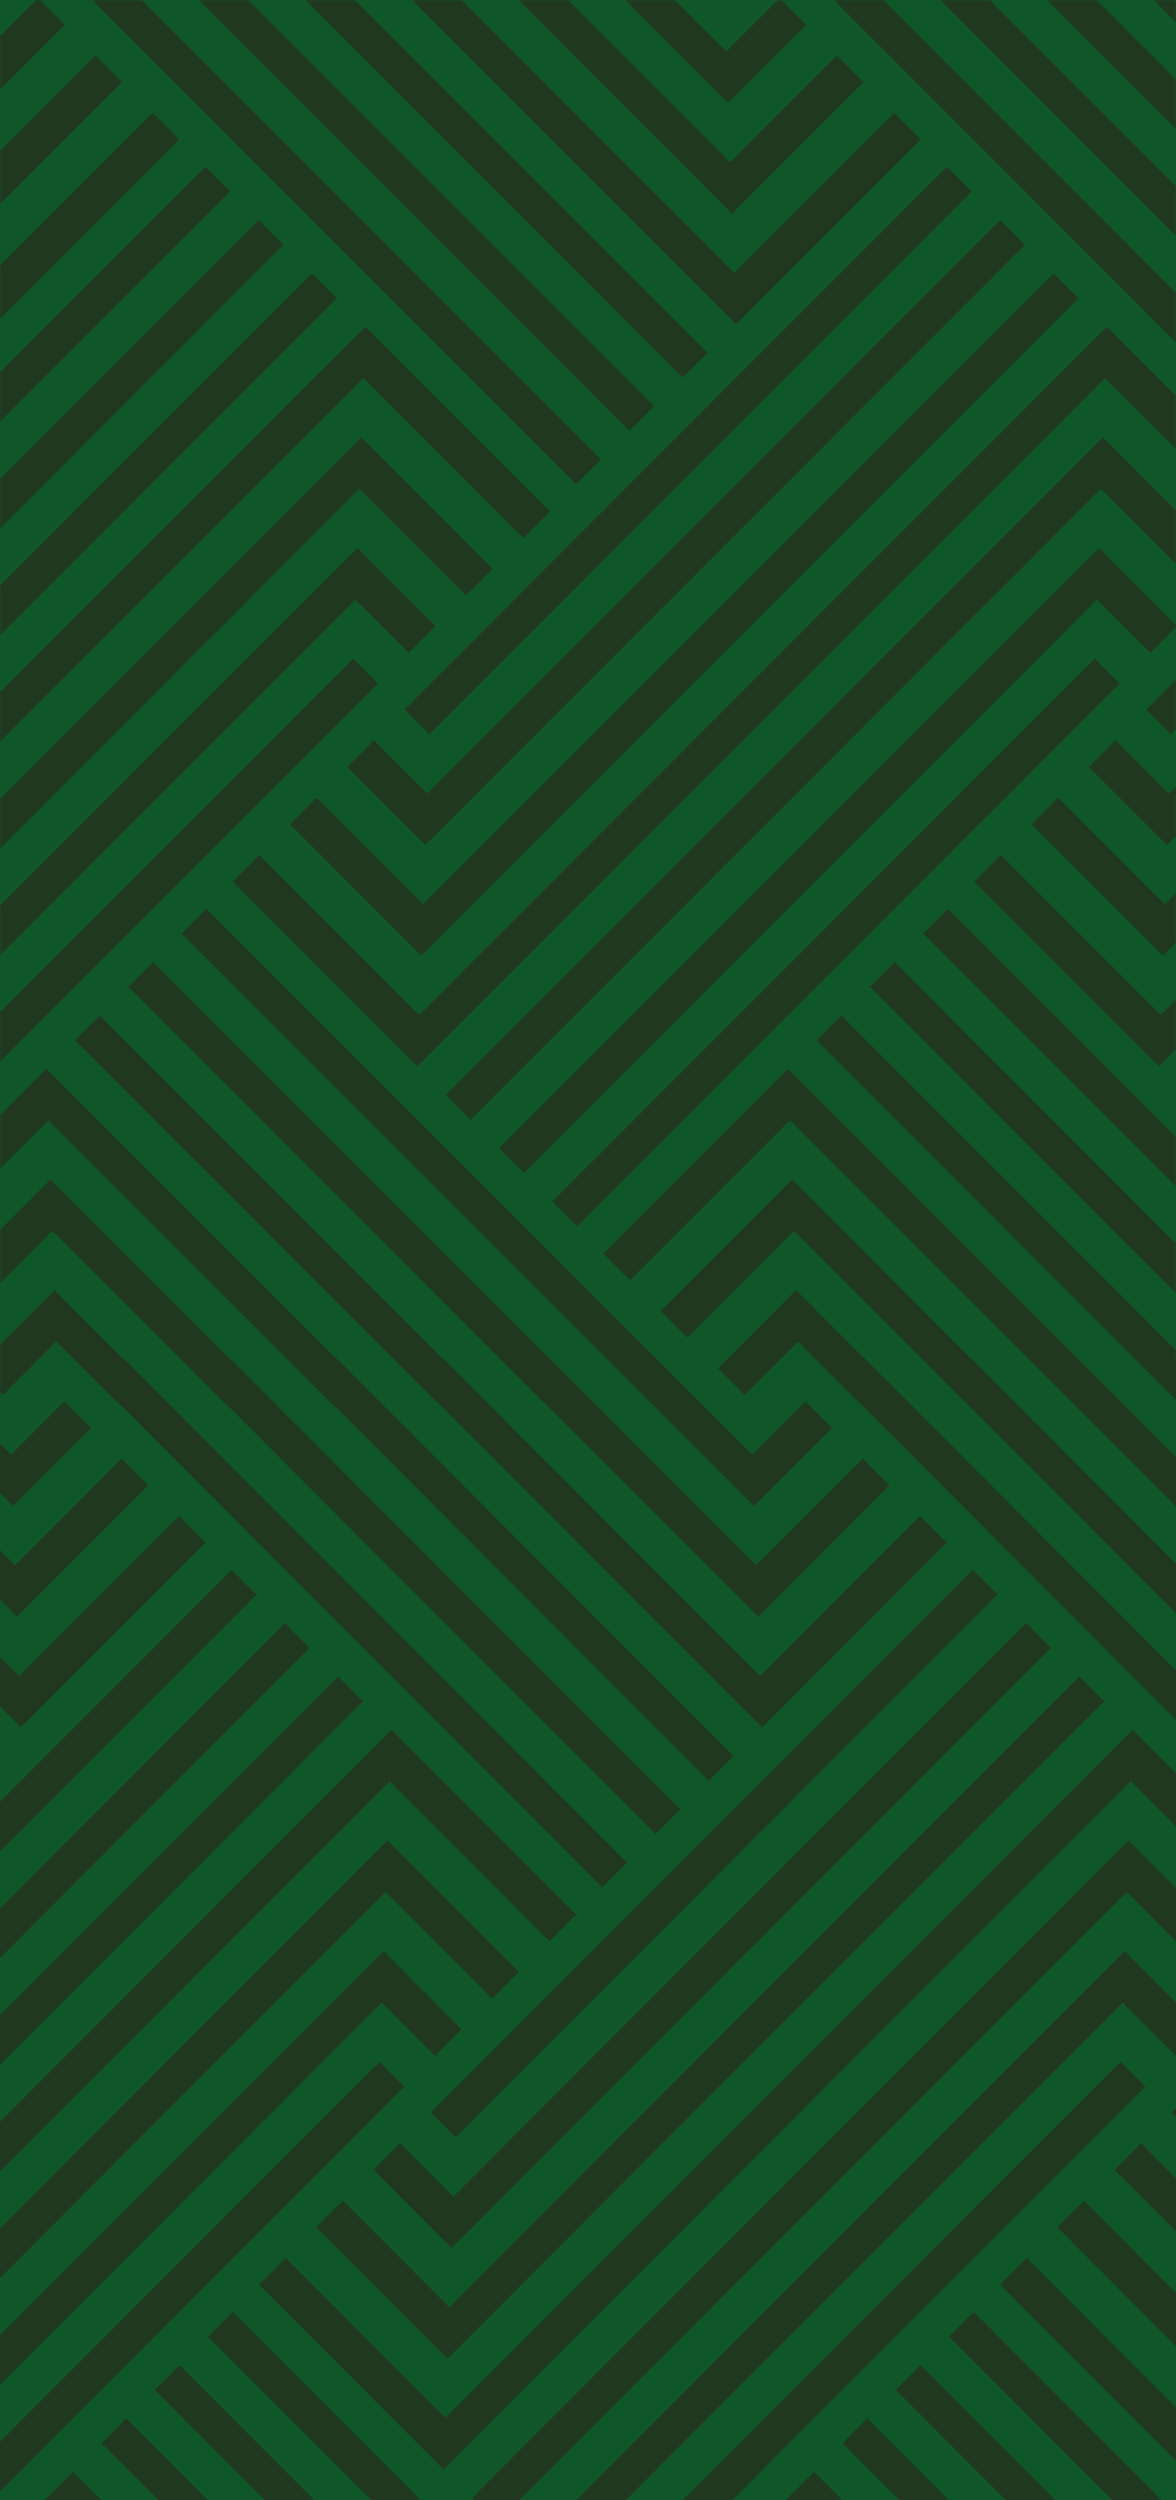 <svg width="400" height="850" viewBox="0 0 400 850" fill="none" xmlns="http://www.w3.org/2000/svg">
<g clip-path="url(#clip0_426_1108)">
<rect width="400" height="850" fill="#0F5729"/>
<mask id="mask0_426_1108" style="mask-type:luminance" maskUnits="userSpaceOnUse" x="0" y="0" width="400" height="478">
<path d="M400 0H0V477.21H400V0Z" fill="white"/>
</mask>
<g mask="url(#mask0_426_1108)">
<path d="M250.314 489.059H233.451L61.779 317.37L70.213 308.937L250.314 489.059Z" fill="#213820"/>
<path d="M214.06 489.059H197.191L43.652 335.498L52.086 327.064L214.06 489.059Z" fill="#213820"/>
<path d="M177.794 489.059H160.937L25.525 353.63L33.954 345.202L177.794 489.059Z" fill="#213820"/>
<path d="M15.826 363.34L141.529 489.059H124.682L16.467 380.827L-18.154 415.442V397.32L15.826 363.34Z" fill="#213820"/>
<path d="M17.177 400.958L105.274 489.059H88.417L17.823 418.456L-18.154 454.444V436.295L17.177 400.958Z" fill="#213820"/>
<path d="M52.157 489.059L19.186 456.09L1.058 474.217L-8.005 465.148L18.551 438.587L69.019 489.059H52.157Z" fill="#213820"/>
<path d="M12.922 -0.619L21.992 8.455L-4.564 35.011L-18.154 21.424V4.562L-5.205 17.514L12.922 -0.619Z" fill="#213820"/>
<path d="M32.417 18.871L41.481 27.951L-3.208 72.64L-18.154 57.695V40.827L-3.837 55.142L32.417 18.871Z" fill="#213820"/>
<path d="M51.913 38.378L60.987 47.436L-1.84 110.263L-18.154 93.95V77.098L-2.486 92.771L51.913 38.378Z" fill="#213820"/>
<path d="M247.66 35.011L197.191 -15.461H214.059L247.025 17.508L265.152 -0.619L274.221 8.45L247.66 35.011Z" fill="#213820"/>
<path d="M249.033 72.64L160.937 -15.461H177.794L248.387 55.142L284.653 18.871L293.722 27.946L249.033 72.64Z" fill="#213820"/>
<path d="M250.395 110.263L124.682 -15.461H141.534L249.75 92.771L304.142 38.373L313.211 47.442L250.395 110.263Z" fill="#213820"/>
<path d="M232.257 128.396L88.417 -15.461H105.274L240.691 119.968L232.257 128.396Z" fill="#213820"/>
<path d="M214.13 146.534L52.157 -15.461H69.019L222.564 138.1L214.13 146.534Z" fill="#213820"/>
<path d="M196.003 164.662L15.897 -15.461H32.765L204.437 156.228L196.003 164.662Z" fill="#213820"/>
<path d="M322.438 308.931L486.305 472.816V489.059H485.676L314.009 317.376L322.438 308.931Z" fill="#213820"/>
<path d="M466.29 489.059H449.427L295.882 335.498L304.316 327.064L466.29 489.059Z" fill="#213820"/>
<path d="M430.03 489.059H413.167L277.755 353.63L286.189 345.202L430.03 489.059Z" fill="#213820"/>
<path d="M376.912 489.059L268.691 380.827L214.304 435.225L205.235 426.156L268.051 363.335L393.764 489.059H376.912Z" fill="#213820"/>
<path d="M340.647 489.059L270.053 418.461L233.799 454.727L224.724 445.652L269.413 400.958L357.509 489.059H340.647Z" fill="#213820"/>
<path d="M304.387 489.059L271.421 456.09L253.288 474.217L244.225 465.148L270.786 438.587L321.249 489.059H304.387Z" fill="#213820"/>
<path d="M376.912 -15.461H393.759L486.305 77.088V93.939L376.912 -15.461Z" fill="#213820"/>
<path d="M340.652 -15.461H357.509L486.305 113.364V126.571L484.487 128.391L340.652 -15.461Z" fill="#213820"/>
<path d="M466.36 146.534L304.387 -15.461H321.249L474.794 138.1L466.36 146.534Z" fill="#213820"/>
<path d="M448.233 164.662L268.132 -15.461H284.995L456.667 156.228L448.233 164.662Z" fill="#213820"/>
<path d="M486.306 144.726V161.593L398.269 249.64L389.84 241.211L486.306 144.726Z" fill="#213820"/>
<path d="M486.306 180.986V197.853L396.901 287.268L370.334 260.713L379.404 251.638L397.531 269.771L486.306 180.986Z" fill="#213820"/>
<path d="M486.306 217.257V234.119L395.533 324.897L350.85 280.209L359.919 271.139L396.174 307.4L486.306 217.257Z" fill="#213820"/>
<path d="M486.306 253.523V270.379L394.166 362.526L331.35 299.704L340.424 290.635L394.812 345.028L486.306 253.523Z" fill="#213820"/>
<path d="M322.112 56.647L137.613 241.193L146.043 249.631L330.542 65.085L322.112 56.647Z" fill="#213820"/>
<path d="M144.666 287.274L348.679 83.24L340.25 74.807L145.306 269.771L127.173 251.638L118.104 260.713L144.666 287.274Z" fill="#213820"/>
<path d="M143.303 324.902L366.807 101.368L358.378 92.939L143.944 307.4L107.684 271.134L98.615 280.203L143.303 324.902Z" fill="#213820"/>
<path d="M430.257 182.968L439.326 173.899L376.51 111.072L142.576 345.028L88.189 290.63L79.12 299.699L141.941 362.526L375.87 128.57L430.257 182.968Z" fill="#213820"/>
<path d="M410.768 202.464L419.837 193.395L375.143 148.701L151.64 372.23L160.068 380.659L374.508 166.198L410.768 202.464Z" fill="#213820"/>
<path d="M391.273 221.96L400.342 212.891L373.78 186.324L169.767 390.358L178.201 398.791L373.14 203.827L391.273 221.96Z" fill="#213820"/>
<path d="M372.4 223.91L187.901 408.457L196.331 416.895L380.83 232.348L372.4 223.91Z" fill="#213820"/>
<path d="M69.888 56.674L78.327 65.113L-18.154 161.593V144.726L69.888 56.674Z" fill="#213820"/>
<path d="M88.015 74.807L96.444 83.235L-18.154 197.843V180.986L88.015 74.807Z" fill="#213820"/>
<path d="M106.142 92.934L114.571 101.379L-18.154 234.119V217.246L106.142 92.934Z" fill="#213820"/>
<path d="M124.275 111.067L187.091 173.899L178.022 182.974L123.635 128.57L-18.154 270.379V253.512L124.275 111.067Z" fill="#213820"/>
<path d="M122.907 148.696L167.607 193.389L158.538 202.459L122.278 166.198L-18.154 306.645V289.783L122.907 148.696Z" fill="#213820"/>
<path d="M121.551 186.324L148.112 212.885L139.037 221.954L120.91 203.827L-18.154 342.905V326.043L121.551 186.324Z" fill="#213820"/>
<path d="M120.177 223.953L128.612 232.381L-18.154 379.165V362.298L120.177 223.953Z" fill="#213820"/>
</g>
<path d="M259.151 966.059H242.3L70.739 794.37L79.168 785.937L259.151 966.059Z" fill="#213820"/>
<path d="M222.92 966.059H206.063L52.624 812.498L61.052 804.064L222.92 966.059Z" fill="#213820"/>
<path d="M186.679 966.059H169.832L34.508 830.63L42.931 822.202L186.679 966.059Z" fill="#213820"/>
<path d="M24.816 840.34L150.437 966.059H133.601L25.456 857.827L-9.143 892.442V874.32L24.816 840.34Z" fill="#213820"/>
<path d="M21.914 476.381L30.977 485.455L4.439 512.011L-9.143 498.424V481.562L3.799 494.514L21.914 476.381Z" fill="#213820"/>
<path d="M41.397 495.871L50.454 504.951L5.795 549.64L-9.143 534.695V517.827L5.165 532.142L41.397 495.871Z" fill="#213820"/>
<path d="M60.879 515.378L69.947 524.436L7.161 587.263L-9.143 570.95V554.098L6.516 569.771L60.879 515.378Z" fill="#213820"/>
<path d="M256.499 512.011L206.063 461.539H222.92L255.865 494.508L273.98 476.381L283.043 485.45L256.499 512.011Z" fill="#213820"/>
<path d="M257.871 549.64L169.832 461.539H186.679L257.226 532.142L293.468 495.871L302.531 504.946L257.871 549.64Z" fill="#213820"/>
<path d="M259.233 587.263L133.601 461.539H150.442L258.587 569.771L312.945 515.373L322.008 524.442L259.233 587.263Z" fill="#213820"/>
<path d="M241.107 605.396L97.359 461.539H114.206L249.535 596.968L241.107 605.396Z" fill="#213820"/>
<path d="M222.991 623.534L61.123 461.539H77.975L231.419 615.1L222.991 623.534Z" fill="#213820"/>
<path d="M204.875 641.662L24.886 461.539H41.743L213.304 633.228L204.875 641.662Z" fill="#213820"/>
<path d="M331.228 785.931L494.989 949.816V966.059H494.36L322.805 794.376L331.228 785.931Z" fill="#213820"/>
<path d="M474.986 966.059H458.135L304.69 812.498L313.118 804.064L474.986 966.059Z" fill="#213820"/>
<path d="M438.75 966.059H421.898L286.574 830.63L295.003 822.202L438.75 966.059Z" fill="#213820"/>
<path d="M385.667 966.059L277.516 857.827L223.164 912.225L214.101 903.156L276.876 840.335L402.508 966.059H385.667Z" fill="#213820"/>
<path d="M385.667 461.539H402.502L494.989 554.088V570.939L385.667 461.539Z" fill="#213820"/>
<path d="M349.431 461.539H366.277L494.989 590.364V603.571L493.172 605.391L349.431 461.539Z" fill="#213820"/>
<path d="M475.057 623.534L313.189 461.539H330.041L483.486 615.1L475.057 623.534Z" fill="#213820"/>
<path d="M456.941 641.662L276.958 461.539H293.81L465.37 633.228L456.941 641.662Z" fill="#213820"/>
<path d="M494.989 621.726V638.593L407.01 726.64L398.587 718.211L494.989 621.726Z" fill="#213820"/>
<path d="M494.99 657.986V674.853L405.643 764.268L379.094 737.713L388.157 728.638L406.272 746.771L494.99 657.986Z" fill="#213820"/>
<path d="M494.989 694.257V711.119L404.276 801.897L359.622 757.208L368.685 748.139L404.916 784.4L494.989 694.257Z" fill="#213820"/>
<path d="M494.99 730.523V747.379L402.91 839.526L340.135 776.705L349.203 767.636L403.555 822.028L494.99 730.523Z" fill="#213820"/>
<path d="M330.903 533.647L146.524 718.193L154.948 726.631L339.327 542.085L330.903 533.647Z" fill="#213820"/>
<path d="M153.572 764.274L357.452 560.24L349.029 551.807L154.212 746.771L136.091 728.638L127.027 737.713L153.572 764.274Z" fill="#213820"/>
<path d="M152.21 801.902L375.568 578.368L367.145 569.939L152.85 784.4L116.614 748.134L107.551 757.203L152.21 801.902Z" fill="#213820"/>
<path d="M438.978 659.968L448.041 650.899L385.266 588.072L151.483 822.028L97.131 767.63L88.068 776.699L150.849 839.526L384.626 605.57L438.978 659.968Z" fill="#213820"/>
<path d="M419.501 679.464L428.564 670.395L383.899 625.701L160.541 849.23L168.964 857.659L383.264 643.198L419.501 679.464Z" fill="#213820"/>
<path d="M400.018 698.96L409.082 689.891L382.538 663.324L178.657 867.358L187.085 875.791L381.898 680.827L400.018 698.96Z" fill="#213820"/>
<path d="M381.158 700.91L196.779 885.457L205.203 893.895L389.583 709.348L381.158 700.91Z" fill="#213820"/>
<path d="M78.842 533.674L87.276 542.113L-9.143 638.593V621.726L78.842 533.674Z" fill="#213820"/>
<path d="M96.958 551.807L105.381 560.235L-9.143 674.843V657.986L96.958 551.807Z" fill="#213820"/>
<path d="M115.073 569.934L123.497 578.379L-9.143 711.119V694.246L115.073 569.934Z" fill="#213820"/>
<path d="M133.194 588.067L195.97 650.899L186.906 659.974L132.554 605.57L-9.143 747.379V730.512L133.194 588.067Z" fill="#213820"/>
<path d="M131.828 625.696L176.498 670.389L167.435 679.459L131.198 643.198L-9.143 783.645V766.783L131.828 625.696Z" fill="#213820"/>
<path d="M130.472 663.324L157.016 689.885L147.947 698.954L129.832 680.827L-9.143 819.905V803.043L130.472 663.324Z" fill="#213820"/>
<path d="M129.099 700.953L137.528 709.381L-9.143 856.165V839.298L129.099 700.953Z" fill="#213820"/>
</g>
<defs>
<clipPath id="clip0_426_1108">
<rect width="400" height="850" fill="white"/>
</clipPath>
</defs>
</svg>
